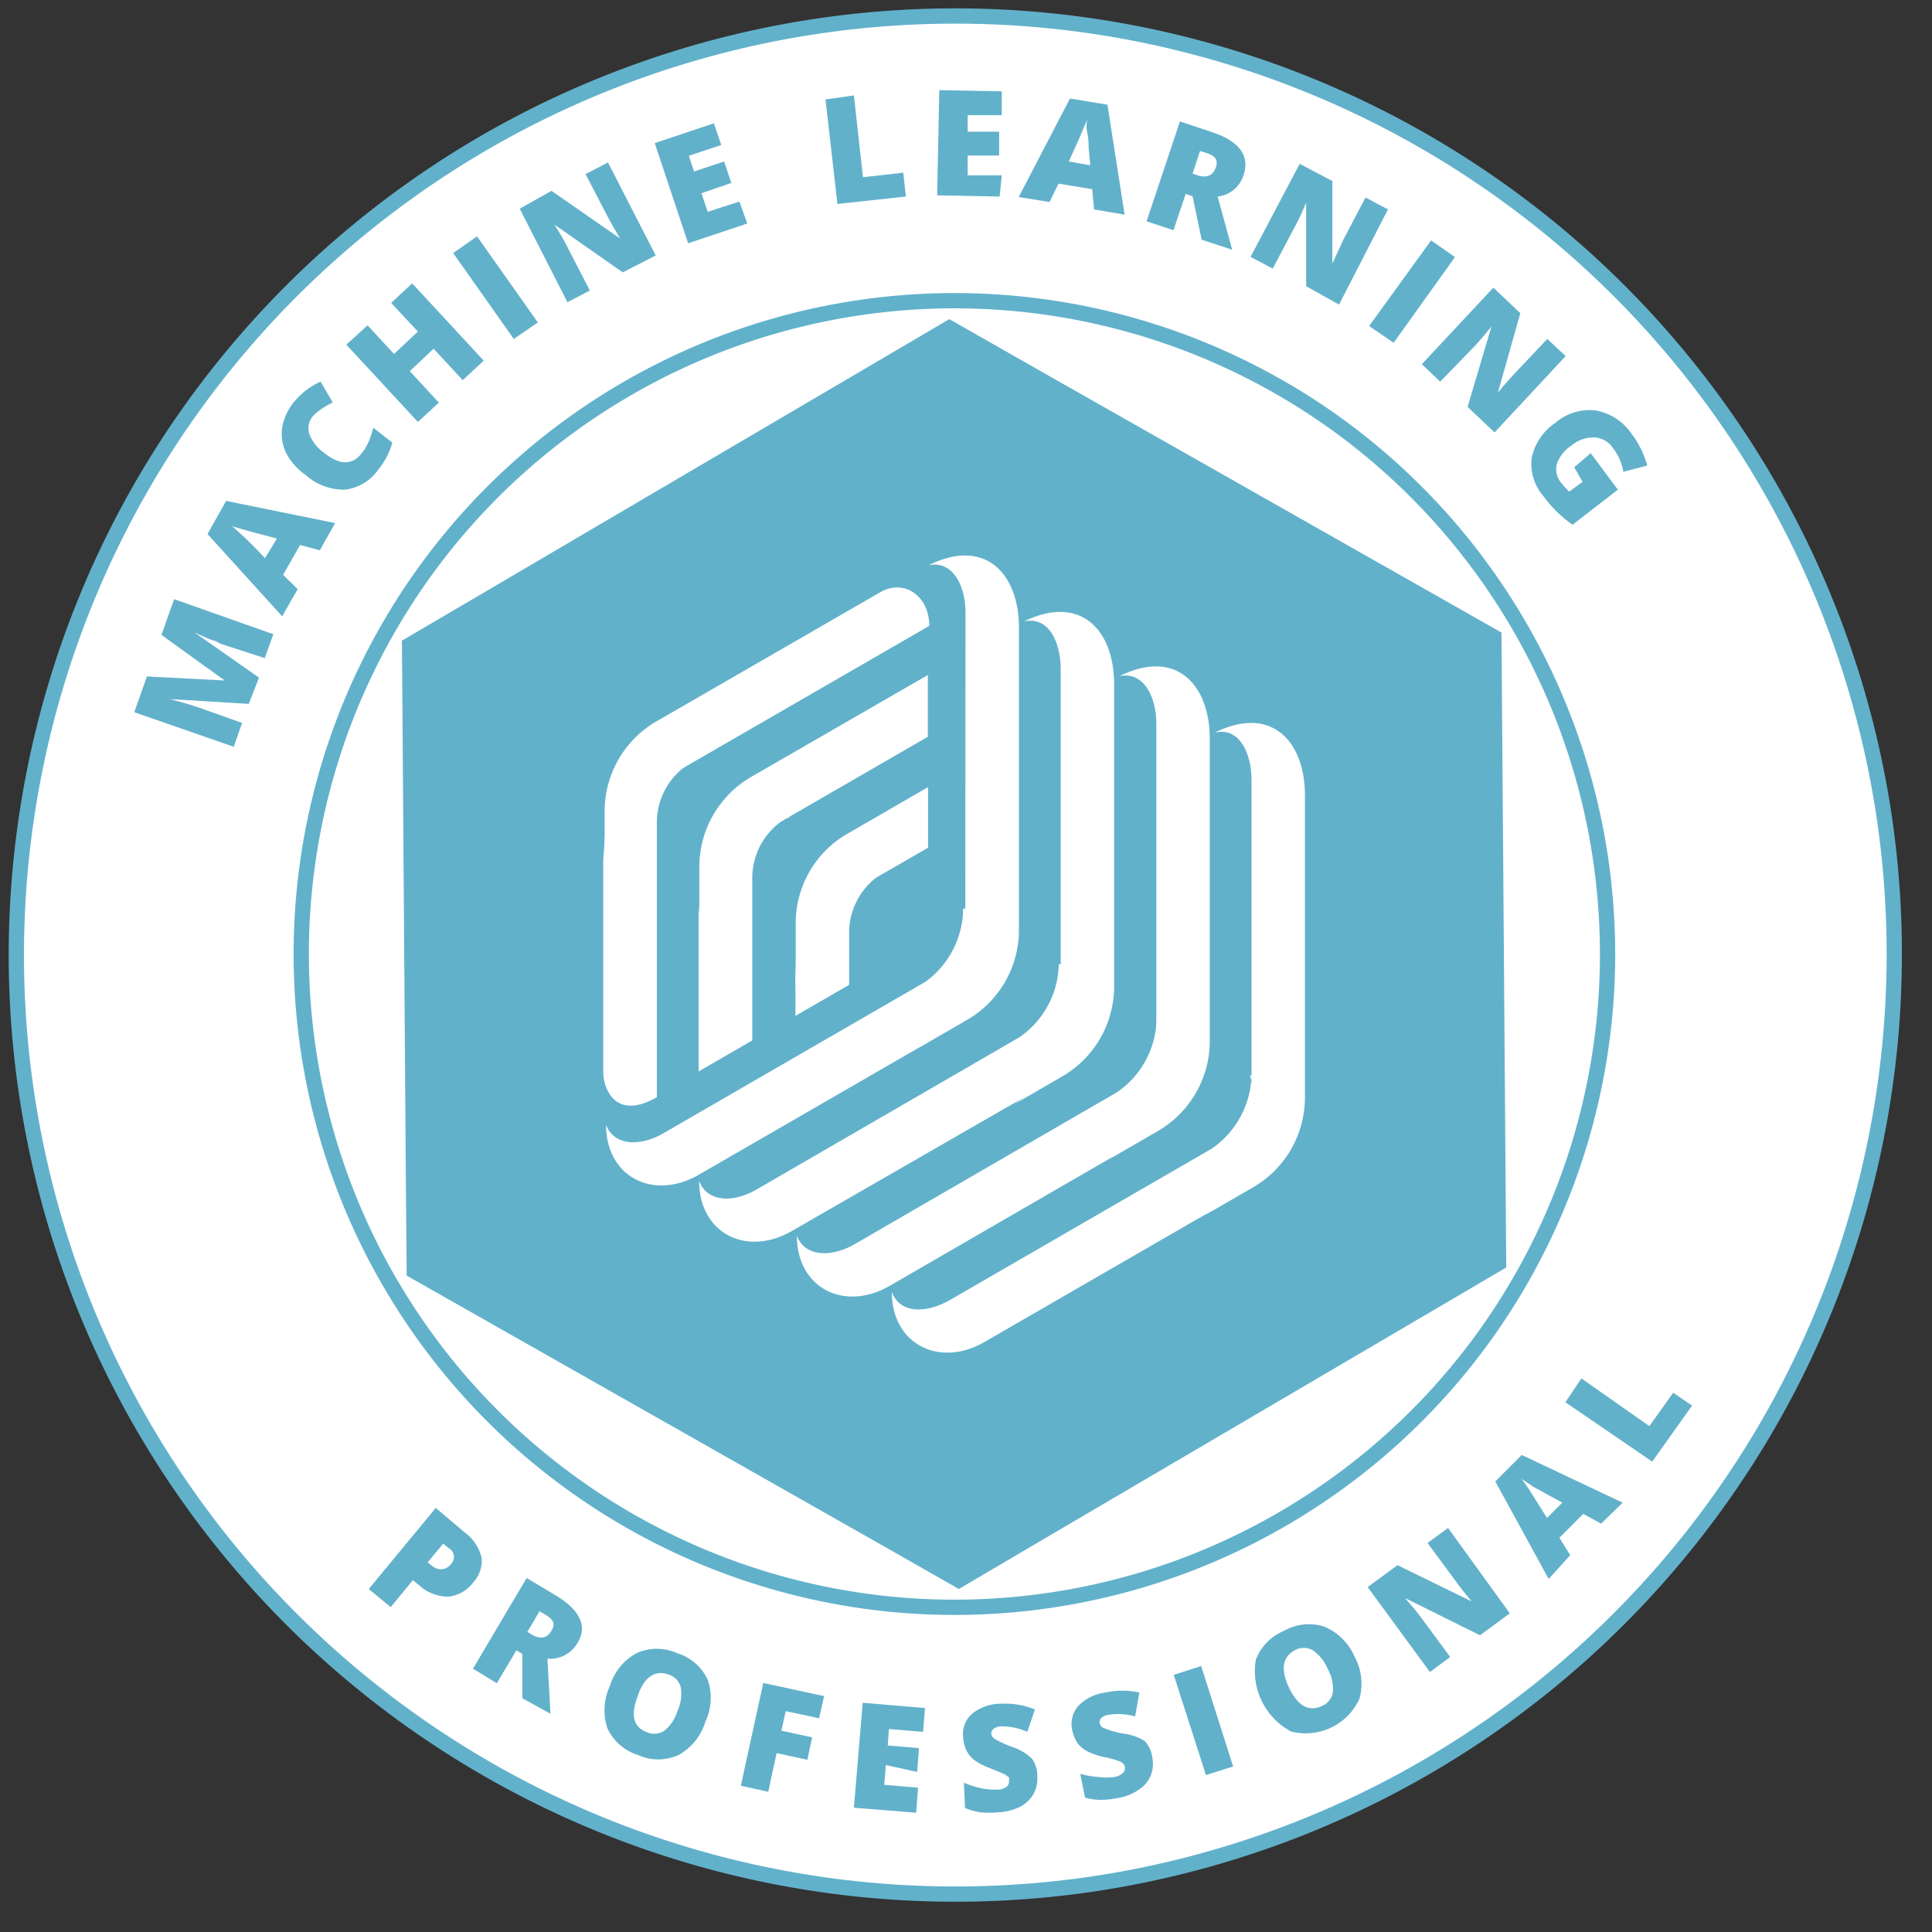<svg  xmlns="http://www.w3.org/2000/svg"
      xmlns:openbadges="http://openbadges.org"
      xmlns:xlink="http://www.w3.org/1999/xlink"
      width="132" height="132" viewBox="0 0 81 81">
	  <rect x="0" y="0" width="81" height="81" fill="#333333" stroke="none"/>
	  <rect id="backgroundrect" width="100%" height="100%" x="0" y="0" fill="none" stroke="none" class="" style=""/>
  <openbadges:assertion verify="https://s3.amazonaws.com/rapidminer.badges/Assertions/88070ffc-205e-45d0-81d0-42ead804cc85.json">
        <![CDATA[
        {
          "uid":"88070ffc-205e-45d0-81d0-42ead804cc85",
          "recipient":
            {
              "type":"email",
              "identity":"sha256$47b2a9210009aafbea20044b0672929e8d158c583b807bf7a2bd08d5a3840f8c",
              "hashed":true
              },
              "issuedOn":"2021-02-27T20:07:02.850Z",
              "badge":"https://s3.amazonaws.com/rapidminer.badges/Badges/rapidminer-ML1-badge.json",
              "verify":
                {
                  "type":"hosted",
                  "url":"https://s3.amazonaws.com/rapidminer.badges/Assertions/88070ffc-205e-45d0-81d0-42ead804cc85.json"
                  }
          }
        ]]>
    </openbadges:assertion>
    <defs><style>.cls-1,.cls-2,.cls-4{fill:#fff;}.cls-2{stroke:#62b1cb;stroke-miterlimit:10;stroke-width:0.64px;}.cls-3{fill:#62b1cb;}.cls-4{fill-rule:evenodd;}</style></defs><title>RAC_</title><circle class="cls-1" cx="40.64" cy="39.25" r="33.35"/><path class="cls-2" d="M79,34.27A39.37,39.37,0,1,0,45.73,79,39.42,39.42,0,0,0,79,34.27ZM62,56.34A27.39,27.39,0,1,1,56.34,18,27.42,27.42,0,0,1,62,56.34Z"/><path class="cls-3" d="M10.43,29.51l-3.3-.2v0c.53.14.93.26,1.22.36l1.8.64-.35,1L5.63,29.86l.53-1.5,3.26.17v0L6.77,26.62l.53-1.5,4.16,1.47-.36,1L9.27,27,9,26.86c-.12,0-.4-.15-.84-.34v0l2.7,1.89Z"/><path class="cls-3" d="M13.41,23.07l-.83-.22-.71,1.25.61.6-.65,1.14L8.7,22.39,9.48,21l4.57.93Zm-1.8-.49-.72-.19-.63-.17-.53-.16c.08.06.2.18.38.34s.53.5,1,1Z"/><path class="cls-3" d="M13.11,17.46a.77.77,0,0,0-.14.74,1.71,1.71,0,0,0,.61.78c.66.53,1.2.54,1.6,0a2.18,2.18,0,0,0,.29-.49,4.59,4.59,0,0,0,.18-.56l.8.63a3.15,3.15,0,0,1-.59,1.13,2,2,0,0,1-1.4.84,2.41,2.41,0,0,1-1.65-.62A2.56,2.56,0,0,1,12,19a1.85,1.85,0,0,1-.17-1.08,2.32,2.32,0,0,1,.49-1.06A3.1,3.1,0,0,1,13.44,16l.51.87a4.83,4.83,0,0,0-.45.26A2.19,2.19,0,0,0,13.11,17.46Z"/><path class="cls-3" d="M20.28,15.12l-.88.82-1.22-1.32-1,.94,1.22,1.32-.88.81-3-3.24.89-.81,1.11,1.2,1-.94L16.4,12.7l.88-.82Z"/><path class="cls-3" d="M21.54,14.21,19,10.61l1-.7,2.55,3.61Z"/><path class="cls-3" d="M27.49,10.71l-1.38.71-2.86-2h0c.26.42.45.74.57,1l.91,1.76-.94.49-2-3.92L23.12,8,26,10h0c-.23-.38-.41-.69-.53-.93l-.92-1.77.94-.49Z"/><path class="cls-3" d="M31.33,9.37l-2.48.83L27.45,6l2.48-.83.31.91-1.36.45.22.66,1.26-.42.3.9-1.25.43.26.78L31,8.45Z"/><path class="cls-3" d="M35.11,8.55l-.5-4.38L35.8,4l.38,3.43,1.69-.19.11,1Z"/><path class="cls-3" d="M41.91,8.24l-2.62-.05.09-4.41L42,3.83l0,1-1.43,0v.69l1.32,0,0,1-1.32,0,0,.83,1.43,0Z"/><path class="cls-3" d="M45.87,8.78l-.08-.85L44.38,7.7,44,8.47l-1.29-.21,2.15-4.13,1.57.26L47.15,9Zm-.16-1.85-.07-.75c0-.17,0-.38-.06-.64s0-.45,0-.56c0,.09-.1.25-.19.48s-.28.66-.58,1.31Z"/><path class="cls-3" d="M49.71,8.13,49.2,9.65l-1.13-.37,1.4-4.19,1.37.46c1.14.38,1.57,1,1.29,1.81a1.28,1.28,0,0,1-1.08.88l.61,2.23-1.28-.42L50,8.23ZM50,7.28l.21.07c.39.13.65,0,.76-.32s0-.5-.43-.63l-.23-.07Z"/><path class="cls-3" d="M56.14,12.77,54.76,12l0-3.5h0c-.19.45-.35.79-.47,1l-.93,1.76-.93-.49,2.06-3.9,1.37.72v3.46h0c.18-.4.34-.72.46-1l.93-1.77.94.5Z"/><path class="cls-3" d="M57.4,13.67,60,10.08l1,.7-2.57,3.59Z"/><path class="cls-3" d="M62.66,18.13l-1.13-1.07,1-3.37h0c-.31.38-.55.66-.73.85L60.38,16l-.77-.73,3-3.21,1.13,1.07-.94,3.33h0c.28-.34.52-.61.7-.8l1.37-1.45.77.72Z"/><path class="cls-3" d="M66.69,19l1.14,1.53L65.93,22a5.21,5.21,0,0,1-1.23-1.21,2.06,2.06,0,0,1-.48-1.61,2.36,2.36,0,0,1,1-1.46,2.2,2.2,0,0,1,1.7-.51,2.32,2.32,0,0,1,1.5,1,3.81,3.81,0,0,1,.64,1.31l-1,.26a2.24,2.24,0,0,0-.44-1,1,1,0,0,0-.75-.44,1.46,1.46,0,0,0-1,.35,1.52,1.52,0,0,0-.6.77.88.88,0,0,0,.19.79,2.94,2.94,0,0,0,.33.36l.56-.41L66,19.59Z"/><path class="cls-3" d="M19.85,66.33a1.5,1.5,0,0,1-1.06.61,1.8,1.8,0,0,1-1.22-.48l-.26-.21-.93,1.13-.92-.76,2.81-3.4,1.18,1a1.89,1.89,0,0,1,.74,1.08A1.31,1.31,0,0,1,19.85,66.33Zm-1.92-.83.17.14a.61.61,0,0,0,.43.15.53.53,0,0,0,.38-.22.42.42,0,0,0-.09-.66l-.24-.19Z"/><path class="cls-3" d="M21.65,69.19l-.82,1.38-1-.61,2.25-3.8,1.24.74c1,.61,1.33,1.29.88,2a1.31,1.31,0,0,1-1.25.64l.13,2.31L21.9,71.2V69.34Zm.46-.77.19.11c.36.21.63.16.82-.16s.06-.49-.3-.7l-.2-.12Z"/><path class="cls-3" d="M29.57,72.19a2.38,2.38,0,0,1-1.12,1.39,2.06,2.06,0,0,1-1.7,0,2.11,2.11,0,0,1-1.28-1.11,2.38,2.38,0,0,1,.1-1.78,2.32,2.32,0,0,1,1.12-1.38,2.06,2.06,0,0,1,1.7,0,2.09,2.09,0,0,1,1.28,1.11A2.35,2.35,0,0,1,29.57,72.19ZM26.74,71.1c-.31.8-.19,1.3.37,1.52a.77.77,0,0,0,.73-.05,1.67,1.67,0,0,0,.56-.83,1.71,1.71,0,0,0,.14-1,.74.74,0,0,0-.5-.53C27.48,70,27,70.3,26.74,71.1Z"/><path class="cls-3" d="M32.21,75.12l-1.15-.25L32,70.56l2.55.55-.21.93-1.4-.3-.18.82,1.29.28-.2.94-1.29-.28Z"/><path class="cls-3" d="M38.41,76l-2.61-.21.37-4.4,2.61.22-.08,1-1.43-.12-.05.69,1.31.11-.08,1L37.14,74l-.07.83,1.42.12Z"/><path class="cls-3" d="M43.49,74.49a1.31,1.31,0,0,1-.17.74,1.39,1.39,0,0,1-.57.53,2.31,2.31,0,0,1-.92.22,3.47,3.47,0,0,1-.74,0,2.75,2.75,0,0,1-.63-.18l-.05-1.06a3.56,3.56,0,0,0,.72.23,2.77,2.77,0,0,0,.68.06.64.64,0,0,0,.38-.11.27.27,0,0,0,.11-.24.3.3,0,0,0,0-.16l-.17-.13-.6-.25a2.74,2.74,0,0,1-.67-.34,1.21,1.21,0,0,1-.34-.41,1.48,1.48,0,0,1-.14-.56,1.12,1.12,0,0,1,.4-1,1.91,1.91,0,0,1,1.2-.4,3.28,3.28,0,0,1,1.41.24l-.32.94a2.53,2.53,0,0,0-1.08-.23.54.54,0,0,0-.33.1.26.26,0,0,0-.1.21.32.32,0,0,0,.15.22,5,5,0,0,0,.75.34,2.1,2.1,0,0,1,.82.5A1.28,1.28,0,0,1,43.49,74.49Z"/><path class="cls-3" d="M48.31,73.68a1.35,1.35,0,0,1-.06.75,1.31,1.31,0,0,1-.5.6,2.15,2.15,0,0,1-.87.35,3.6,3.6,0,0,1-.74.08,2.6,2.6,0,0,1-.65-.09l-.2-1a3.8,3.8,0,0,0,.75.13,2.49,2.49,0,0,0,.68,0,.64.64,0,0,0,.36-.17.27.27,0,0,0,.08-.25.28.28,0,0,0-.08-.15.5.5,0,0,0-.18-.1,4.44,4.44,0,0,0-.63-.17,2.71,2.71,0,0,1-.71-.25,1.23,1.23,0,0,1-.4-.35,1.79,1.79,0,0,1-.21-.54,1.15,1.15,0,0,1,.26-1,1.92,1.92,0,0,1,1.13-.56,3.31,3.31,0,0,1,1.43,0l-.18,1a2.69,2.69,0,0,0-1.1-.07.6.6,0,0,0-.32.14.23.23,0,0,0-.06.22.26.26,0,0,0,.17.2,4.06,4.06,0,0,0,.79.23A2.13,2.13,0,0,1,48,73,1.24,1.24,0,0,1,48.31,73.68Z"/><path class="cls-3" d="M50.56,74.42l-1.35-4.2,1.15-.37,1.34,4.21Z"/><path class="cls-3" d="M56.79,69.45A2.39,2.39,0,0,1,57,71.21a2.47,2.47,0,0,1-2.88,1.38,2.87,2.87,0,0,1-1.47-3,2.14,2.14,0,0,1,1.19-1.22,2.11,2.11,0,0,1,1.69-.17A2.4,2.4,0,0,1,56.79,69.45Zm-2.74,1.32c.37.76.82,1,1.36.76a.76.76,0,0,0,.47-.57,1.72,1.72,0,0,0-.22-1,1.8,1.8,0,0,0-.63-.78.78.78,0,0,0-.73,0C53.76,69.47,53.68,70,54.05,70.77Z"/><path class="cls-3" d="M63.3,67.64l-1.25.92L58.91,67h0c.32.37.56.66.71.87l1.18,1.6-.85.63-2.61-3.56,1.25-.92,3.11,1.52h0c-.28-.34-.51-.62-.66-.84l-1.19-1.61.86-.63Z"/><path class="cls-3" d="M67.13,63.88l-.75-.41-1,1,.45.73-.9,1-2.24-4.09L63.8,61l4.23,2ZM65.5,63l-.66-.36-.56-.31L63.79,62c.07.08.16.22.3.42l.77,1.22Z"/><path class="cls-3" d="M69.27,61.28l-3.64-2.49.67-1,2.85,2,1-1.4.79.54Z"/><polygon class="cls-3" points="63.15 53.14 43.41 64.73 40.2 66.62 37.13 64.87 19.94 55.12 17.05 53.48 17.02 50.07 16.88 30.79 16.85 26.86 20.48 24.73 35.51 15.9 39.8 13.38 44.35 15.97 62.95 26.52 63.15 53.14"/><path class="cls-4" d="M29.07,31.92a2.91,2.91,0,0,0-1.53,2.62V46c-1.74,1-2.25-.35-2.25-1.08V36.08l.11-1.52,1.23-1.92,2.44-.72Zm4,2.32a2.93,2.93,0,0,0-1.53,2.63v6.75l-2.25,1.3V38.41l.11-1.52L30.66,35l2.44-.73Zm4,2.33A2.93,2.93,0,0,0,35.6,39.2v2.09l-2.25,1.3V40.73l.11-1.52,1.23-1.92Z"/><path class="cls-4" d="M52.47,45.07a3.84,3.84,0,0,1-1.67,3.09l-11,6.36c-1,.55-2.06.56-2.41-.35,0,2.19,2,3.19,3.89,2.09l9.49-5.48L52,49.93l1-2c-.2-.83-.39-2-.59-2.83Zm-4-2.32c.2.82.39,2,.59,2.82l-1,2-1.27.85-9.49,5.49c-1.91,1.1-3.89.09-3.89-2.1.35.91,1.46.9,2.41.36l11-6.37a3.8,3.8,0,0,0,1.67-3.08Zm-4-2.33c.2.83.39,2,.59,2.82l-1,2-1.27.85L33.2,51.61c-1.91,1.1-3.89.09-3.89-2.1.35.92,1.46.91,2.41.36l11-6.37a3.8,3.8,0,0,0,1.67-3.08Zm-4-2.33c.2.83.39,2,.59,2.83l-1,2-1.27.85-9.49,5.48c-1.91,1.1-3.89.1-3.89-2.09.35.91,1.46.9,2.41.35l11-6.36A3.84,3.84,0,0,0,40.38,38.09Z"/><path class="cls-4" d="M35.6,37.45l3.31-1.91V33l-3.32,1.92a4.33,4.33,0,0,0-2.23,3.84v2.65a3.88,3.88,0,0,1,2.25-3.91Zm-4-2.32A3.74,3.74,0,0,0,29.32,39V36.38a4.36,4.36,0,0,1,2.23-3.84l7.35-4.24v2.59l-7.34,4.24Zm-4-2.33a4.36,4.36,0,0,0-2.25,3.91V34.05a4.36,4.36,0,0,1,2.23-3.84l9.29-5.36c1-.61,2.09.11,2.09,1.39Z"/><path class="cls-4" d="M52.47,47.19V32.72c0-1.2-.55-2.26-1.55-2,2.37-1.18,3.79.34,3.79,2.63,0,4.11,0,8.48,0,12.6a4.36,4.36,0,0,1-2.21,3.85l-2.3,1.33a4.24,4.24,0,0,0,2.26-3.9Zm-4-2.32a4.26,4.26,0,0,1-2.26,3.9l2.3-1.33a4.37,4.37,0,0,0,2.21-3.86c0-4.11,0-8.49,0-12.6,0-2.29-1.42-3.81-3.79-2.63,1-.22,1.55.84,1.55,2V44.87Zm-4-2.33V28.06c0-1.2-.55-2.25-1.55-2,2.37-1.17,3.79.34,3.79,2.63,0,4.11,0,8.49,0,12.6a4.37,4.37,0,0,1-2.21,3.86l-2.3,1.33a4.25,4.25,0,0,0,2.26-3.9Zm-4-2.33a4.24,4.24,0,0,1-2.26,3.9l2.3-1.33a4.36,4.36,0,0,0,2.21-3.85c0-4.12,0-8.49,0-12.6,0-2.29-1.42-3.81-3.79-2.63,1-.22,1.55.84,1.55,2Z"/>
</svg>




